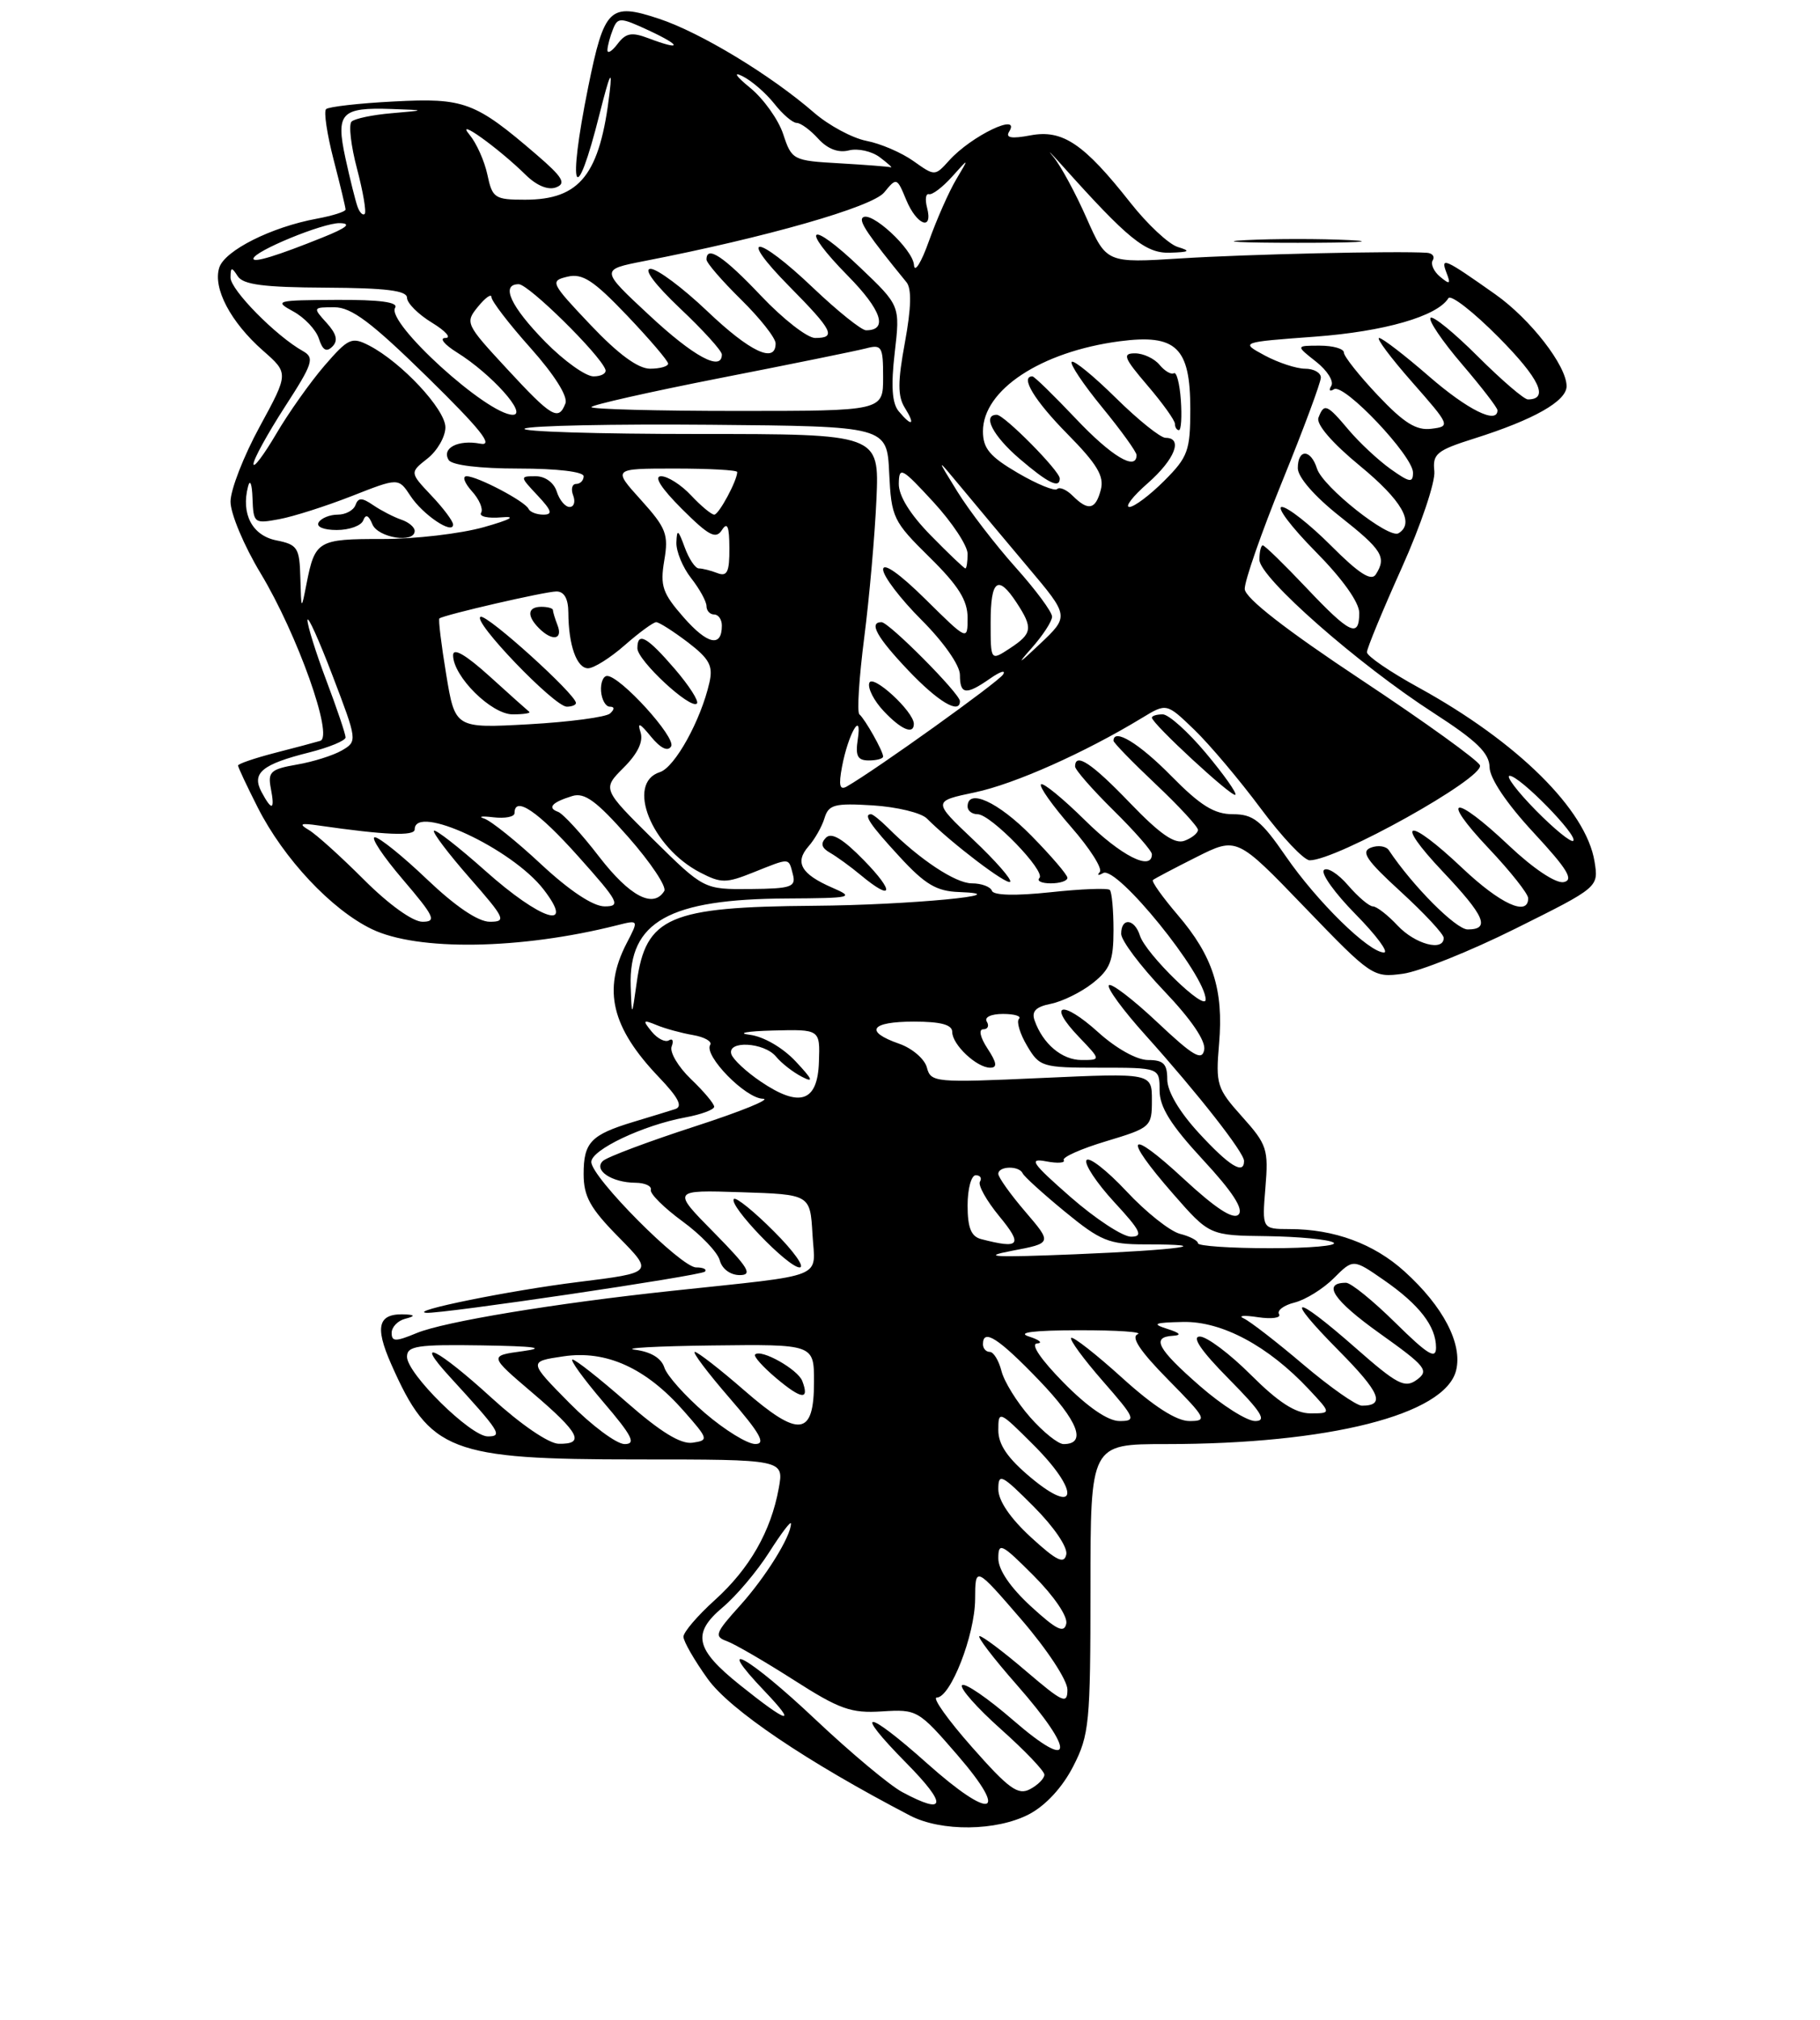 <?xml version="1.0" encoding="UTF-8" standalone="no"?>
<!DOCTYPE svg PUBLIC "-//W3C//DTD SVG 1.1//EN" "http://www.w3.org/Graphics/SVG/1.1/DTD/svg11.dtd" >
<svg xmlns="http://www.w3.org/2000/svg" xmlns:xlink="http://www.w3.org/1999/xlink" version="1.1" viewBox="0 0 237 263">
 <g >
 <path fill="currentColor"
d=" M 134.02 236.18 C 136.18 235.04 138.35 232.69 139.75 229.96 C 141.85 225.87 142.00 224.31 142.00 206.79 C 142.00 188.00 142.00 188.00 151.78 188.00 C 173.07 188.00 188.16 184.18 189.61 178.42 C 190.48 174.96 187.94 170.08 182.89 165.52 C 178.90 161.91 173.74 160.01 167.92 160.01 C 164.34 160.00 164.34 160.00 164.78 154.63 C 165.20 149.62 164.99 148.99 161.75 145.38 C 158.46 141.71 158.29 141.19 158.75 135.86 C 159.35 128.82 157.94 124.46 153.35 119.10 C 151.38 116.79 149.93 114.76 150.13 114.57 C 150.33 114.39 152.88 113.05 155.78 111.59 C 161.06 108.94 161.06 108.94 169.90 118.12 C 178.59 127.14 178.81 127.29 182.68 126.77 C 184.84 126.48 191.46 123.83 197.39 120.87 C 208.18 115.50 208.18 115.50 207.64 112.16 C 206.55 105.43 197.61 96.59 184.73 89.51 C 181.03 87.48 178.00 85.41 178.00 84.91 C 178.00 84.42 180.04 79.48 182.53 73.94 C 185.02 68.40 186.93 62.73 186.78 61.34 C 186.53 59.08 187.09 58.63 192.00 57.08 C 199.75 54.63 204.00 52.22 204.00 50.28 C 204.00 47.61 199.29 41.54 194.71 38.31 C 188.11 33.65 187.56 33.40 188.35 35.48 C 188.94 37.00 188.81 37.09 187.53 36.03 C 186.70 35.34 186.27 34.37 186.57 33.89 C 186.87 33.40 186.53 32.96 185.81 32.91 C 182.00 32.65 162.24 33.10 153.79 33.64 C 144.09 34.25 144.09 34.25 141.49 28.39 C 140.07 25.16 138.13 21.59 137.20 20.46 C 136.26 19.33 136.73 19.78 138.23 21.45 C 146.90 31.14 149.19 33.00 152.35 32.90 C 154.91 32.82 155.10 32.68 153.36 32.15 C 152.19 31.79 149.41 29.20 147.20 26.39 C 141.14 18.70 138.38 16.84 134.20 17.62 C 131.71 18.09 130.91 17.95 131.41 17.14 C 133.00 14.57 126.50 17.68 123.62 20.87 C 121.74 22.95 121.74 22.95 118.95 20.97 C 117.42 19.88 114.67 18.69 112.83 18.34 C 111.00 17.98 107.94 16.34 106.02 14.68 C 100.37 9.77 91.23 4.24 85.84 2.45 C 79.39 0.31 78.70 0.97 76.59 11.36 C 73.83 25.00 74.91 27.47 78.09 14.78 C 79.39 9.62 79.77 8.81 79.39 12.00 C 78.13 22.73 75.55 26.00 68.36 26.00 C 64.43 26.00 64.11 25.79 63.47 22.75 C 63.09 20.96 62.04 18.62 61.14 17.54 C 59.13 15.14 64.88 19.25 68.46 22.77 C 69.88 24.17 71.39 24.79 72.42 24.39 C 73.76 23.88 73.28 23.07 69.86 20.13 C 61.86 13.25 60.45 12.73 51.30 13.21 C 46.75 13.44 42.77 13.90 42.46 14.21 C 42.14 14.52 42.59 17.48 43.44 20.78 C 44.30 24.09 45.00 27.01 45.00 27.28 C 45.00 27.55 43.31 28.09 41.25 28.47 C 35.34 29.56 29.26 32.61 28.55 34.85 C 27.70 37.52 30.04 41.95 34.25 45.65 C 37.60 48.59 37.60 48.59 33.82 55.54 C 31.73 59.37 30.02 63.76 30.02 65.30 C 30.01 66.85 31.77 71.05 33.94 74.64 C 38.72 82.57 43.48 95.93 41.70 96.45 C 41.04 96.65 38.36 97.36 35.75 98.03 C 33.14 98.71 31.00 99.44 31.00 99.66 C 31.00 99.89 32.15 102.34 33.56 105.12 C 36.94 111.79 43.15 118.41 48.40 120.95 C 54.37 123.84 67.78 123.63 80.34 120.46 C 83.19 119.74 83.19 119.74 81.59 122.82 C 78.46 128.88 79.64 133.78 85.79 140.22 C 88.36 142.91 88.95 144.06 87.92 144.39 C 87.14 144.64 84.70 145.39 82.50 146.05 C 76.95 147.73 76.00 148.72 76.00 152.84 C 76.00 155.76 76.85 157.30 80.55 161.05 C 85.11 165.68 85.11 165.68 75.30 166.90 C 66.39 168.00 53.06 170.71 55.51 170.91 C 57.48 171.08 91.25 166.08 91.79 165.55 C 92.09 165.25 91.58 165.00 90.65 165.00 C 88.67 165.00 77.00 153.27 77.00 151.27 C 77.00 149.68 83.76 146.48 89.25 145.47 C 91.31 145.09 93.00 144.46 93.00 144.08 C 93.00 143.69 91.64 142.07 89.97 140.48 C 88.31 138.88 87.18 136.97 87.46 136.24 C 87.75 135.50 87.58 135.14 87.10 135.44 C 86.62 135.73 85.61 135.22 84.86 134.30 C 83.65 132.81 83.72 132.72 85.50 133.45 C 86.60 133.91 88.73 134.49 90.24 134.75 C 91.75 135.01 92.76 135.59 92.48 136.03 C 91.62 137.42 97.08 143.00 99.34 143.04 C 100.53 143.05 96.55 144.68 90.50 146.64 C 84.45 148.60 79.05 150.63 78.51 151.14 C 77.24 152.34 79.67 153.96 82.75 153.98 C 83.99 153.99 84.89 154.41 84.75 154.90 C 84.61 155.40 86.47 157.24 88.87 159.00 C 91.27 160.75 93.46 163.04 93.73 164.09 C 94.03 165.20 95.11 166.00 96.33 166.00 C 98.06 166.00 97.46 165.02 92.97 160.46 C 87.50 154.92 87.50 154.92 96.50 155.21 C 105.50 155.50 105.50 155.50 105.80 160.68 C 106.14 166.59 107.96 165.86 87.50 168.05 C 72.17 169.69 57.85 172.06 54.25 173.55 C 51.50 174.69 51.00 174.68 51.00 173.52 C 51.00 172.77 51.79 171.94 52.75 171.69 C 53.99 171.37 54.06 171.20 53.00 171.13 C 49.24 170.88 48.71 172.55 50.95 177.61 C 55.98 188.99 58.58 190.00 83.01 190.00 C 102.09 190.00 102.09 190.00 101.41 193.75 C 100.39 199.36 97.62 204.21 93.07 208.32 C 90.83 210.34 89.00 212.48 89.00 213.08 C 89.00 213.68 90.42 216.15 92.16 218.57 C 95.05 222.60 105.03 229.34 118.50 236.36 C 122.57 238.48 129.78 238.40 134.02 236.18 Z  M 100.77 160.30 C 98.19 157.71 95.85 155.82 95.57 156.09 C 94.80 156.87 102.60 165.00 104.12 165.00 C 104.87 165.00 103.36 162.88 100.77 160.30 Z  M 175.75 31.26 C 172.04 31.07 165.96 31.07 162.25 31.26 C 158.54 31.45 161.57 31.61 169.00 31.61 C 176.43 31.61 179.46 31.45 175.75 31.26 Z  M 117.50 233.31 C 115.85 232.43 110.76 228.17 106.18 223.85 C 97.49 215.64 92.71 212.98 99.55 220.15 C 103.94 224.75 102.67 224.43 96.31 219.33 C 90.53 214.69 90.08 212.65 94.10 209.26 C 95.88 207.77 98.61 204.53 100.17 202.07 C 101.73 199.62 103.00 197.94 103.00 198.35 C 103.00 200.02 99.68 205.35 96.34 209.05 C 93.14 212.59 92.97 213.05 94.64 213.65 C 95.66 214.02 99.59 216.30 103.36 218.71 C 109.33 222.53 110.82 223.06 114.86 222.80 C 119.41 222.51 119.60 222.61 124.69 228.50 C 131.53 236.42 129.14 237.07 120.74 229.58 C 112.71 222.41 110.95 222.36 118.00 229.50 C 123.40 234.97 123.22 236.38 117.50 233.31 Z  M 126.58 227.46 C 123.44 223.91 121.37 221.00 121.98 221.00 C 123.78 221.00 126.95 212.87 126.98 208.19 C 127.00 203.89 127.00 203.89 133.00 210.84 C 136.37 214.75 139.00 218.75 139.00 219.97 C 139.00 221.92 138.41 221.65 133.64 217.58 C 130.70 215.06 127.96 213.00 127.56 213.00 C 127.16 213.00 129.34 215.86 132.42 219.36 C 140.13 228.14 139.86 230.81 131.96 223.97 C 128.64 221.09 125.64 219.03 125.28 219.39 C 124.93 219.74 127.19 222.31 130.32 225.10 C 133.44 227.88 136.00 230.56 136.00 231.04 C 136.00 231.53 135.16 232.38 134.14 232.92 C 132.58 233.76 131.38 232.90 126.58 227.46 Z  M 134.25 209.13 C 131.56 206.66 130.00 204.37 130.00 202.88 C 130.00 200.73 130.41 200.93 134.60 205.13 C 137.23 207.76 139.05 210.43 138.85 211.37 C 138.57 212.67 137.60 212.20 134.25 209.13 Z  M 134.25 200.13 C 131.56 197.66 130.00 195.37 130.00 193.88 C 130.00 191.73 130.41 191.93 134.60 196.13 C 137.23 198.76 139.05 201.43 138.85 202.37 C 138.57 203.67 137.60 203.20 134.25 200.13 Z  M 134.25 192.38 C 131.21 189.84 130.00 188.08 130.00 186.18 C 130.00 183.59 130.11 183.64 134.60 188.13 C 140.64 194.16 140.36 197.47 134.25 192.38 Z  M 64.00 181.97 C 57.01 175.59 53.71 173.93 58.58 179.25 C 65.13 186.40 65.52 187.00 63.52 187.00 C 61.29 187.00 53.00 178.84 53.00 176.63 C 53.00 175.22 54.34 175.02 62.75 175.15 C 69.67 175.26 71.22 175.47 68.09 175.90 C 63.67 176.50 63.67 176.50 69.34 181.33 C 75.48 186.56 76.23 188.02 72.75 187.96 C 71.44 187.93 67.79 185.43 64.00 181.97 Z  M 74.13 182.63 C 68.82 177.25 68.82 177.25 73.35 176.58 C 78.93 175.74 84.11 178.08 89.04 183.69 C 92.27 187.36 92.31 187.51 90.18 187.82 C 88.65 188.04 86.02 186.43 81.62 182.57 C 78.13 179.51 74.96 177.00 74.56 177.00 C 74.17 177.00 75.96 179.47 78.54 182.50 C 82.33 186.93 82.87 188.00 81.34 188.00 C 80.29 188.00 77.04 185.58 74.13 182.63 Z  M 91.81 183.97 C 89.23 181.75 86.84 179.08 86.51 178.03 C 86.12 176.81 84.75 175.98 82.70 175.72 C 80.94 175.50 85.46 175.25 92.75 175.16 C 106.00 175.00 106.00 175.00 106.00 179.89 C 106.00 186.99 104.07 187.23 96.93 181.02 C 93.76 178.26 90.85 176.00 90.48 176.00 C 90.11 176.00 92.14 178.70 95.00 182.00 C 99.00 186.62 99.77 188.00 98.35 187.99 C 97.33 187.99 94.39 186.18 91.81 183.97 Z  M 104.47 179.78 C 103.88 178.26 99.09 175.57 98.33 176.34 C 98.10 176.57 99.34 177.95 101.08 179.42 C 104.40 182.21 105.44 182.32 104.47 179.78 Z  M 134.12 184.48 C 132.42 182.55 130.75 179.85 130.41 178.48 C 130.06 177.12 129.38 176.00 128.89 176.00 C 128.40 176.00 128.00 175.55 128.00 175.00 C 128.00 172.90 130.02 174.20 135.31 179.70 C 140.41 185.01 141.56 188.00 138.50 188.00 C 137.79 188.00 135.82 186.42 134.12 184.48 Z  M 138.50 180.00 C 135.54 176.99 134.16 174.96 135.04 174.90 C 135.84 174.85 135.38 174.44 134.00 174.00 C 132.35 173.47 134.55 173.19 140.50 173.18 C 145.45 173.17 148.89 173.40 148.15 173.70 C 147.23 174.06 148.49 175.94 152.12 179.62 C 157.09 184.66 157.27 185.00 154.89 185.00 C 153.20 185.00 150.25 183.11 146.13 179.38 C 142.71 176.28 139.72 173.95 139.49 174.18 C 139.25 174.41 141.11 176.94 143.61 179.80 C 147.85 184.65 148.00 185.00 145.79 185.00 C 144.28 185.00 141.65 183.20 138.50 180.00 Z  M 156.23 180.42 C 150.70 175.59 149.89 174.06 152.75 173.90 C 153.92 173.83 153.67 173.53 152.00 173.00 C 149.93 172.34 150.28 172.18 154.05 172.10 C 159.11 171.99 165.15 175.22 170.44 180.87 C 173.37 184.00 173.37 184.00 170.64 184.00 C 168.69 184.00 166.47 182.56 162.90 179.00 C 160.15 176.25 157.15 174.00 156.24 174.00 C 155.14 174.00 156.41 175.87 160.00 179.50 C 164.27 183.82 165.01 185.00 163.45 185.00 C 162.36 185.00 159.11 182.94 156.23 180.42 Z  M 169.72 177.65 C 166.26 174.71 162.77 172.01 161.96 171.64 C 161.16 171.28 161.98 171.20 163.80 171.48 C 165.61 171.75 166.86 171.57 166.56 171.09 C 166.26 170.61 167.17 169.92 168.59 169.57 C 170.01 169.21 172.31 167.78 173.69 166.40 C 176.21 163.88 176.21 163.88 180.18 166.63 C 184.82 169.84 187.00 172.66 187.00 175.44 C 187.00 177.02 185.92 176.36 181.72 172.22 C 178.81 169.35 175.92 167.00 175.28 167.00 C 172.11 167.00 173.62 169.27 179.64 173.57 C 185.69 177.88 186.13 178.43 184.51 179.62 C 182.94 180.77 181.97 180.27 176.50 175.46 C 168.32 168.28 167.06 168.48 174.31 175.81 C 179.72 181.27 180.45 183.00 177.35 183.00 C 176.62 183.00 173.19 180.59 169.72 177.65 Z  M 131.76 162.84 C 137.02 161.84 137.02 161.84 133.51 157.74 C 131.58 155.49 130.00 153.27 130.00 152.82 C 130.00 151.79 132.71 151.73 133.17 152.75 C 133.35 153.16 135.83 155.41 138.68 157.75 C 143.31 161.55 144.41 162.00 149.10 162.00 C 158.79 162.00 153.61 162.73 140.00 163.29 C 129.39 163.72 127.62 163.63 131.76 162.84 Z  M 156.00 161.86 C 156.00 161.51 154.94 160.95 153.66 160.63 C 152.37 160.30 149.22 157.81 146.68 155.08 C 144.13 152.36 141.79 150.54 141.48 151.04 C 141.17 151.54 142.79 153.99 145.08 156.48 C 148.55 160.23 148.92 161.00 147.28 161.00 C 146.20 161.00 142.66 158.68 139.41 155.84 C 134.36 151.41 133.90 150.75 136.22 151.19 C 137.72 151.48 138.75 151.40 138.52 151.03 C 138.29 150.66 140.78 149.55 144.05 148.57 C 149.86 146.82 150.00 146.70 150.00 143.24 C 150.00 139.69 150.00 139.69 135.62 140.34 C 121.75 140.97 121.21 140.92 120.70 138.98 C 120.41 137.87 118.79 136.47 117.09 135.88 C 112.50 134.28 113.35 133.00 119.00 133.00 C 122.52 133.00 124.00 133.40 124.00 134.35 C 124.00 136.00 127.19 139.00 128.94 139.00 C 129.90 139.00 129.81 138.36 128.59 136.50 C 127.64 135.05 127.41 134.00 128.04 134.00 C 128.63 134.00 128.84 133.55 128.50 133.00 C 128.15 132.43 129.05 132.00 130.61 132.00 C 132.11 132.00 133.05 132.29 132.69 132.64 C 132.34 132.99 132.81 134.57 133.74 136.14 C 135.37 138.90 135.71 139.00 143.22 139.00 C 151.00 139.00 151.00 139.00 151.00 141.94 C 151.00 144.13 152.45 146.45 156.65 150.99 C 160.50 155.14 161.98 157.42 161.28 158.12 C 160.59 158.81 158.30 157.32 154.13 153.46 C 146.84 146.71 146.08 147.78 152.75 155.41 C 157.50 160.84 157.50 160.84 165.00 160.93 C 169.12 160.99 173.02 161.36 173.65 161.77 C 174.28 162.17 170.57 162.50 165.40 162.50 C 160.23 162.50 156.00 162.21 156.00 161.86 Z  M 127.75 161.31 C 126.46 160.97 126.00 159.83 126.00 156.93 C 126.00 154.77 126.48 153.00 127.06 153.00 C 127.64 153.00 127.89 153.37 127.61 153.83 C 127.32 154.28 128.46 156.31 130.12 158.33 C 133.24 162.11 132.82 162.63 127.75 161.31 Z  M 156.13 147.52 C 153.57 144.74 152.00 142.09 152.00 140.52 C 152.00 138.50 151.51 138.00 149.50 138.00 C 148.04 138.00 145.34 136.50 142.98 134.36 C 138.27 130.11 136.31 130.63 140.51 135.01 C 143.37 138.00 143.37 138.00 140.84 138.00 C 138.30 138.00 135.80 135.90 134.73 132.86 C 134.30 131.67 134.88 131.07 136.85 130.68 C 138.34 130.38 140.78 129.18 142.28 128.00 C 144.56 126.20 145.00 125.09 145.00 121.09 C 145.00 118.48 144.78 116.12 144.52 115.86 C 144.26 115.59 140.77 115.73 136.77 116.16 C 132.25 116.64 129.37 116.57 129.17 115.97 C 128.98 115.44 127.81 115.00 126.55 115.00 C 124.44 115.00 119.75 111.90 115.61 107.75 C 114.64 106.79 113.66 106.00 113.43 106.00 C 112.38 106.00 113.28 107.35 117.13 111.52 C 120.46 115.14 121.95 116.03 124.88 116.13 C 133.04 116.43 118.32 117.83 106.00 117.92 C 87.12 118.06 84.11 119.36 82.92 127.86 C 82.27 132.50 82.27 132.50 82.13 128.38 C 81.86 119.98 87.11 117.04 102.50 116.97 C 110.98 116.92 111.32 116.84 108.37 115.56 C 104.32 113.80 103.45 112.28 105.28 110.19 C 106.10 109.26 107.04 107.60 107.37 106.50 C 107.90 104.75 108.68 104.54 113.66 104.85 C 116.79 105.05 119.96 105.81 120.70 106.56 C 123.95 109.81 131.09 115.24 131.54 114.80 C 131.80 114.53 129.64 112.06 126.73 109.31 C 121.45 104.31 121.45 104.31 126.97 103.15 C 132.13 102.06 141.26 97.99 148.70 93.47 C 151.91 91.52 151.91 91.52 155.53 95.01 C 157.52 96.93 161.41 101.54 164.17 105.25 C 166.93 108.96 169.80 112.00 170.55 112.00 C 174.07 112.00 193.26 101.30 192.72 99.64 C 192.51 99.01 185.56 94.00 177.26 88.50 C 167.45 82.00 162.15 77.87 162.09 76.69 C 162.04 75.70 164.25 69.36 167.00 62.60 C 169.75 55.84 172.00 49.79 172.00 49.15 C 172.00 48.52 171.08 48.00 169.95 48.00 C 168.82 48.00 166.46 47.22 164.70 46.28 C 161.50 44.55 161.50 44.55 171.23 43.83 C 180.26 43.16 187.15 41.18 188.61 38.82 C 188.93 38.31 191.88 40.61 195.16 43.92 C 200.48 49.29 201.76 52.00 198.96 52.00 C 198.46 52.00 195.53 49.48 192.45 46.41 C 189.37 43.33 186.60 41.07 186.29 41.38 C 185.97 41.69 187.80 44.40 190.36 47.39 C 192.91 50.37 195.00 53.08 195.00 53.41 C 195.00 55.29 191.11 53.36 186.09 49.00 C 182.93 46.25 180.00 44.00 179.59 44.00 C 179.17 44.00 181.11 46.59 183.89 49.75 C 188.86 55.40 188.90 55.51 186.39 55.82 C 184.43 56.07 182.82 55.07 179.42 51.47 C 176.99 48.90 175.00 46.39 175.00 45.90 C 175.00 45.40 173.59 45.00 171.87 45.00 C 168.73 45.00 168.73 45.00 171.37 47.08 C 172.83 48.22 173.72 49.64 173.36 50.23 C 172.99 50.83 173.15 51.02 173.72 50.67 C 175.02 49.87 184.00 59.35 184.00 61.53 C 184.00 62.90 183.57 62.83 181.08 61.06 C 179.47 59.91 177.03 57.63 175.64 55.99 C 172.79 52.60 172.42 52.45 171.69 54.38 C 171.36 55.22 173.46 57.66 177.07 60.63 C 182.56 65.15 184.26 68.11 182.12 69.42 C 180.86 70.21 172.26 63.39 171.50 61.01 C 170.69 58.44 169.00 58.40 169.00 60.95 C 169.00 62.12 171.18 64.62 174.44 67.20 C 180.00 71.59 180.59 72.53 179.16 74.78 C 178.57 75.71 176.96 74.68 173.32 71.03 C 170.55 68.26 167.67 66.00 166.92 66.00 C 166.18 66.00 168.14 68.60 171.28 71.78 C 174.79 75.32 177.00 78.42 177.00 79.78 C 177.00 83.11 175.80 82.54 170.09 76.50 C 167.23 73.48 164.69 71.00 164.44 71.00 C 164.20 71.00 164.00 71.84 164.00 72.87 C 164.00 75.17 176.84 86.47 186.72 92.84 C 192.28 96.43 193.94 98.04 193.97 99.87 C 193.99 101.33 196.17 104.58 199.68 108.37 C 204.12 113.16 204.98 114.57 203.62 114.84 C 202.59 115.03 199.68 113.09 196.50 110.09 C 189.33 103.30 187.36 103.57 193.85 110.44 C 196.68 113.43 199.00 116.36 199.00 116.94 C 199.00 119.36 195.37 117.69 190.41 113.00 C 183.31 106.28 181.40 106.61 187.85 113.44 C 193.36 119.26 194.11 121.00 191.12 121.00 C 189.59 121.00 183.94 115.32 180.85 110.68 C 180.49 110.15 179.45 110.00 178.52 110.35 C 177.17 110.87 177.92 111.99 182.42 116.10 C 185.49 118.91 188.00 121.61 188.00 122.10 C 188.00 123.92 184.28 122.93 182.00 120.50 C 180.71 119.12 179.26 118.00 178.78 118.00 C 178.30 118.00 176.84 116.76 175.54 115.25 C 174.24 113.74 172.82 112.85 172.40 113.27 C 171.97 113.70 173.83 116.29 176.52 119.02 C 179.22 121.76 180.88 124.00 180.22 124.00 C 178.26 124.00 171.51 117.39 167.44 111.48 C 164.23 106.82 163.20 106.00 160.55 106.00 C 158.12 106.00 156.32 104.88 152.50 101.00 C 148.33 96.76 145.00 94.74 145.00 96.44 C 145.00 96.69 147.47 99.23 150.50 102.09 C 153.53 104.95 156.00 107.63 156.00 108.04 C 156.00 108.45 155.22 109.09 154.26 109.45 C 152.99 109.94 151.08 108.62 147.17 104.56 C 142.18 99.36 140.00 97.91 140.00 99.79 C 140.00 100.22 142.25 102.79 145.00 105.50 C 147.75 108.21 150.00 110.78 150.00 111.21 C 150.00 113.46 145.97 111.41 141.31 106.81 C 138.41 103.95 135.83 101.84 135.56 102.11 C 135.28 102.38 137.06 104.89 139.49 107.67 C 141.93 110.46 143.61 113.10 143.21 113.53 C 142.82 113.96 143.02 114.02 143.65 113.66 C 145.42 112.65 157.00 126.94 157.00 130.13 C 157.00 131.78 149.19 124.18 148.44 121.80 C 147.73 119.58 146.00 119.42 146.00 121.57 C 146.00 122.44 148.51 125.78 151.59 129.01 C 155.12 132.71 157.04 135.53 156.81 136.68 C 156.52 138.16 155.37 137.48 150.71 133.09 C 147.56 130.12 144.72 127.95 144.40 128.26 C 144.09 128.58 146.23 131.51 149.17 134.77 C 156.00 142.38 162.00 150.03 162.00 151.14 C 162.00 152.99 160.08 151.81 156.13 147.52 Z  M 112.50 112.00 C 109.76 109.19 108.28 108.32 107.55 109.06 C 106.82 109.81 106.98 110.39 108.09 111.02 C 108.96 111.52 110.76 112.82 112.09 113.93 C 116.29 117.42 116.56 116.16 112.50 112.00 Z  M 139.00 114.28 C 139.00 113.89 136.88 111.42 134.29 108.78 C 129.95 104.38 126.00 102.58 126.00 105.00 C 126.00 105.55 126.58 106.00 127.30 106.00 C 129.02 106.00 136.23 113.44 135.35 114.31 C 134.98 114.69 135.64 115.00 136.83 115.00 C 138.03 115.00 139.00 114.68 139.00 114.28 Z  M 157.03 98.04 C 154.71 95.27 152.18 93.00 151.41 93.00 C 150.63 93.00 150.00 93.19 150.00 93.43 C 150.00 94.20 160.47 103.87 160.87 103.47 C 161.08 103.25 159.35 100.81 157.03 98.04 Z  M 99.04 140.79 C 97.18 139.53 95.47 137.94 95.24 137.25 C 94.64 135.42 99.49 135.68 101.05 137.55 C 101.75 138.41 103.27 139.59 104.42 140.18 C 106.02 141.01 105.83 140.54 103.61 138.18 C 101.92 136.38 99.44 134.94 97.61 134.71 C 95.90 134.50 97.27 134.25 100.64 134.16 C 106.79 134.00 106.79 134.00 106.64 138.25 C 106.47 143.47 104.14 144.25 99.04 140.79 Z  M 47.40 114.53 C 44.39 111.52 41.16 108.60 40.21 108.05 C 38.86 107.25 39.12 107.12 41.50 107.47 C 50.18 108.72 54.00 108.88 54.00 107.98 C 54.00 104.57 66.69 110.48 70.79 115.80 C 75.01 121.28 70.42 119.81 63.20 113.37 C 59.74 110.29 56.73 107.94 56.51 108.15 C 56.30 108.37 58.38 111.12 61.14 114.27 C 65.78 119.57 65.99 120.00 63.78 120.00 C 62.26 120.00 59.32 118.01 55.63 114.50 C 52.46 111.47 49.39 109.00 48.81 109.00 C 48.23 109.00 49.87 111.47 52.46 114.50 C 56.58 119.33 56.89 120.00 55.01 120.00 C 53.75 120.00 50.62 117.75 47.40 114.53 Z  M 70.49 112.54 C 67.27 109.53 63.92 106.85 63.06 106.57 C 62.20 106.30 62.74 106.22 64.25 106.40 C 65.76 106.58 67.00 106.34 67.00 105.86 C 67.00 103.55 70.05 105.61 75.31 111.50 C 80.57 117.38 80.90 118.00 78.74 118.00 C 77.24 118.00 74.19 115.98 70.49 112.54 Z  M 78.04 111.56 C 75.74 108.56 73.32 105.93 72.67 105.69 C 71.22 105.17 71.88 104.44 74.53 103.63 C 76.13 103.14 77.69 104.29 81.84 109.00 C 84.74 112.30 86.84 115.45 86.50 116.00 C 85.07 118.31 82.01 116.69 78.04 111.56 Z  M 85.04 109.26 C 78.43 102.72 78.43 102.72 81.21 99.94 C 83.05 98.10 83.80 96.53 83.41 95.33 C 82.97 93.98 83.32 94.12 84.76 95.89 C 86.01 97.41 86.96 97.88 87.39 97.17 C 88.09 96.05 80.77 88.00 79.06 88.00 C 78.55 88.00 78.19 88.90 78.27 90.00 C 78.36 91.10 78.87 92.00 79.41 92.00 C 80.03 92.00 80.05 92.32 79.45 92.88 C 78.93 93.36 74.17 93.99 68.88 94.29 C 59.26 94.82 59.26 94.82 58.10 87.78 C 57.46 83.90 57.06 80.63 57.22 80.51 C 57.84 80.04 71.01 77.00 72.46 77.00 C 73.47 77.00 74.00 77.94 74.01 79.75 C 74.03 84.00 75.10 87.00 76.58 87.00 C 77.32 87.00 79.47 85.65 81.35 84.00 C 83.23 82.35 85.07 81.00 85.45 81.00 C 85.83 81.00 87.67 82.18 89.56 83.61 C 92.38 85.77 92.88 86.68 92.38 88.86 C 91.27 93.77 87.88 99.90 85.93 100.52 C 81.47 101.94 84.83 110.31 91.18 113.59 C 93.90 115.00 94.55 115.00 98.11 113.57 C 102.95 111.64 102.67 111.62 103.25 113.84 C 103.67 115.47 103.05 115.69 97.69 115.74 C 91.66 115.79 91.66 115.79 85.04 109.26 Z  M 68.92 92.67 C 68.69 92.49 66.36 90.41 63.75 88.04 C 60.64 85.23 59.00 84.28 59.00 85.30 C 59.00 88.05 63.98 93.00 66.76 93.00 C 68.17 93.00 69.15 92.85 68.92 92.67 Z  M 75.00 91.52 C 75.00 90.41 63.49 80.00 62.59 80.30 C 61.35 80.72 72.18 92.00 73.81 92.00 C 74.46 92.00 75.00 91.78 75.00 91.52 Z  M 87.89 87.11 C 84.25 82.88 83.00 82.18 83.00 84.40 C 83.00 85.98 89.92 92.41 90.75 91.59 C 91.04 91.29 89.75 89.28 87.89 87.11 Z  M 72.61 81.42 C 72.27 80.55 72.00 79.65 72.00 79.42 C 72.00 79.19 71.33 79.00 70.50 79.00 C 68.69 79.00 68.57 80.17 70.20 81.80 C 71.91 83.51 73.32 83.28 72.61 81.42 Z  M 199.98 105.48 C 197.56 103.02 196.04 101.00 196.59 101.00 C 197.89 101.00 205.53 108.80 204.87 109.46 C 204.60 109.73 202.40 107.94 199.98 105.48 Z  M 34.06 103.11 C 32.74 100.64 34.11 99.50 40.26 97.96 C 42.87 97.30 45.00 96.42 45.00 96.00 C 45.00 95.58 43.88 92.25 42.50 88.60 C 41.12 84.94 40.02 81.40 40.04 80.73 C 40.06 80.05 41.54 83.33 43.32 88.00 C 46.53 96.41 46.55 96.51 44.53 97.69 C 43.42 98.34 40.77 99.18 38.65 99.54 C 35.26 100.13 34.86 100.49 35.26 102.60 C 35.82 105.49 35.42 105.65 34.06 103.11 Z  M 109.65 99.80 C 110.46 95.52 112.30 92.33 111.70 96.25 C 111.37 98.42 111.67 99.00 113.14 99.00 C 114.16 99.00 115.00 98.77 115.00 98.49 C 115.00 97.80 112.65 93.63 111.91 93.00 C 111.58 92.72 111.87 88.22 112.54 83.00 C 113.21 77.78 113.92 69.67 114.13 65.00 C 114.50 56.50 114.50 56.50 90.84 56.50 C 77.83 56.50 67.70 56.19 68.32 55.80 C 68.94 55.42 79.81 55.19 92.48 55.30 C 115.50 55.50 115.50 55.50 115.79 61.58 C 116.07 67.40 116.30 67.87 121.04 72.54 C 124.80 76.24 126.00 78.15 126.00 80.43 C 126.00 83.43 126.00 83.43 120.50 78.00 C 117.13 74.67 115.00 73.18 115.00 74.14 C 115.00 75.01 117.25 77.96 120.00 80.71 C 122.89 83.60 125.00 86.62 125.00 87.86 C 125.00 90.44 125.79 90.53 128.94 88.33 C 130.26 87.41 131.01 87.18 130.62 87.81 C 130.01 88.79 114.09 100.20 110.27 102.39 C 109.34 102.92 109.19 102.26 109.65 99.80 Z  M 119.00 94.24 C 119.00 92.64 113.61 87.68 113.20 88.91 C 112.97 89.59 113.81 91.24 115.07 92.57 C 117.34 94.99 119.00 95.69 119.00 94.24 Z  M 125.00 91.28 C 125.00 90.30 115.76 81.00 114.79 81.00 C 113.09 81.00 114.18 82.96 118.25 87.25 C 122.15 91.36 125.00 93.06 125.00 91.28 Z  M 134.27 84.45 C 135.77 82.77 137.00 80.89 137.00 80.28 C 137.00 79.66 134.85 76.76 132.22 73.83 C 129.60 70.90 126.20 66.47 124.67 64.00 C 121.89 59.50 121.89 59.50 125.20 63.49 C 127.01 65.68 130.92 70.34 133.87 73.85 C 139.24 80.22 139.24 80.22 135.39 83.86 C 132.65 86.46 132.33 86.63 134.27 84.45 Z  M 129.00 81.02 C 129.00 75.47 129.95 74.75 132.38 78.46 C 134.54 81.76 134.44 82.48 131.50 84.41 C 129.00 86.05 129.00 86.05 129.00 81.02 Z  M 89.03 80.38 C 86.27 77.23 85.94 76.29 86.50 72.97 C 87.08 69.57 86.76 68.74 83.46 65.08 C 79.77 61.00 79.77 61.00 87.88 61.00 C 92.35 61.00 96.00 61.20 96.00 61.45 C 96.00 62.56 93.61 67.00 93.01 67.00 C 92.65 67.00 91.29 65.88 90.00 64.50 C 88.71 63.12 86.95 62.00 86.09 62.00 C 85.10 62.00 86.09 63.55 88.79 66.25 C 92.31 69.76 93.22 70.24 94.01 69.00 C 94.72 67.90 94.97 68.52 94.98 71.36 C 95.00 74.47 94.69 75.10 93.42 74.61 C 92.55 74.27 91.46 74.00 91.00 74.00 C 90.54 74.00 89.71 72.76 89.16 71.25 C 88.31 68.93 88.15 68.83 88.08 70.62 C 88.04 71.78 88.90 73.87 90.00 75.27 C 91.10 76.67 92.00 78.31 92.00 78.91 C 92.00 79.51 92.45 80.00 93.00 80.00 C 93.55 80.00 94.00 80.65 94.00 81.44 C 94.00 84.32 92.14 83.92 89.03 80.38 Z  M 39.11 75.22 C 39.01 71.31 38.75 70.90 35.99 70.35 C 32.84 69.72 31.37 66.91 32.30 63.33 C 32.56 62.32 32.82 63.01 32.88 64.86 C 33.00 68.12 33.10 68.20 36.36 67.59 C 38.21 67.25 42.46 65.89 45.81 64.58 C 51.89 62.19 51.89 62.19 53.45 64.56 C 55.06 67.02 59.00 69.66 59.00 68.29 C 59.00 67.85 57.73 66.15 56.17 64.51 C 53.35 61.52 53.35 61.52 55.67 59.69 C 56.95 58.68 58.00 56.85 58.00 55.63 C 58.00 53.29 52.27 47.15 48.06 44.98 C 45.80 43.82 45.36 44.02 42.25 47.61 C 40.41 49.75 37.57 53.75 35.96 56.50 C 34.34 59.25 33.01 61.01 33.01 60.41 C 33.00 59.80 34.84 56.47 37.08 52.99 C 40.76 47.31 40.99 46.58 39.45 45.71 C 35.94 43.75 30.00 37.72 30.02 36.13 C 30.03 34.76 30.17 34.73 30.95 35.95 C 31.65 37.06 34.33 37.41 42.43 37.45 C 50.25 37.49 52.99 37.83 53.00 38.76 C 53.00 39.46 54.46 40.92 56.25 42.01 C 58.04 43.10 58.83 44.00 58.00 44.00 C 57.17 44.00 57.85 44.85 59.50 45.88 C 64.00 48.68 68.76 54.00 66.78 54.00 C 63.46 54.00 50.26 42.00 51.45 40.07 C 51.91 39.34 49.48 39.01 43.81 39.04 C 35.96 39.08 35.65 39.16 38.18 40.54 C 39.66 41.34 41.16 42.94 41.53 44.10 C 42.01 45.60 42.51 45.89 43.28 45.12 C 44.05 44.35 43.83 43.47 42.52 42.02 C 40.72 40.04 40.74 40.00 43.53 40.00 C 45.77 40.00 48.36 41.95 55.67 49.11 C 62.63 55.94 64.35 58.11 62.54 57.76 C 59.66 57.21 57.47 58.34 58.43 59.89 C 58.85 60.56 62.44 61.00 67.56 61.00 C 72.52 61.00 76.00 61.41 76.00 62.00 C 76.00 62.55 75.56 63.00 75.03 63.00 C 74.50 63.00 74.32 63.67 74.64 64.50 C 74.95 65.33 74.75 66.00 74.17 66.00 C 73.60 66.00 72.85 65.10 72.50 64.00 C 72.13 62.83 70.99 62.00 69.76 62.00 C 67.68 62.00 67.68 62.03 70.00 64.50 C 71.85 66.47 72.01 67.00 70.76 67.00 C 69.88 67.00 69.02 66.66 68.83 66.25 C 68.40 65.28 62.17 62.00 60.76 62.00 C 60.17 62.00 60.48 62.87 61.44 63.94 C 62.41 65.00 62.95 66.27 62.65 66.76 C 62.35 67.24 63.54 67.51 65.30 67.35 C 67.33 67.17 66.50 67.64 63.00 68.63 C 59.98 69.48 54.02 70.18 49.76 70.17 C 41.40 70.16 41.02 70.39 39.92 75.97 C 39.23 79.50 39.23 79.50 39.11 75.22 Z  M 54.00 69.12 C 54.00 68.63 53.21 67.97 52.25 67.65 C 51.29 67.32 49.65 66.48 48.62 65.78 C 47.13 64.76 46.65 64.76 46.29 65.75 C 46.04 66.44 45.00 67.00 43.98 67.00 C 42.95 67.00 41.84 67.45 41.50 68.00 C 41.14 68.58 42.13 69.00 43.86 69.00 C 45.49 69.00 47.04 68.44 47.30 67.75 C 47.62 66.90 48.00 67.06 48.49 68.25 C 49.22 70.02 54.00 70.77 54.00 69.12 Z  M 121.21 69.71 C 118.51 66.96 117.01 64.54 117.04 62.96 C 117.08 60.69 117.42 60.88 121.54 65.35 C 123.99 68.01 126.00 71.05 126.00 72.10 C 126.00 73.14 125.87 74.00 125.71 74.00 C 125.55 74.00 123.52 72.07 121.21 69.71 Z  M 139.69 64.55 C 138.89 63.75 137.98 63.35 137.66 63.67 C 137.35 63.98 135.05 63.04 132.55 61.58 C 128.89 59.44 128.00 58.38 128.00 56.15 C 128.00 50.76 135.54 45.79 145.78 44.43 C 153.17 43.46 155.00 45.21 155.00 53.25 C 155.00 58.68 154.70 59.50 151.60 62.60 C 149.73 64.47 147.69 66.00 147.07 66.00 C 146.44 66.00 147.52 64.60 149.47 62.90 C 152.99 59.80 154.09 57.00 151.78 57.00 C 151.11 57.00 148.20 54.66 145.31 51.81 C 142.41 48.95 139.83 46.84 139.56 47.11 C 139.29 47.38 141.08 50.05 143.53 53.04 C 145.99 56.04 148.00 58.83 148.00 59.24 C 148.00 61.37 144.74 59.42 140.09 54.50 C 137.23 51.48 134.69 49.00 134.44 49.00 C 132.80 49.00 134.73 52.17 138.97 56.47 C 142.86 60.41 143.81 61.99 143.35 63.75 C 142.67 66.36 141.72 66.57 139.69 64.55 Z  M 138.00 62.29 C 138.00 61.31 130.77 54.00 129.80 54.00 C 127.87 54.00 129.30 56.75 132.75 59.71 C 136.47 62.90 138.00 63.65 138.00 62.29 Z  M 153.77 52.10 C 153.62 49.95 153.21 48.37 152.86 48.59 C 152.51 48.80 151.67 48.31 150.99 47.49 C 150.31 46.67 148.88 46.00 147.80 46.00 C 146.12 46.00 146.34 46.58 149.42 50.18 C 151.39 52.48 153.00 54.73 153.00 55.18 C 153.00 55.63 153.24 56.00 153.52 56.00 C 153.81 56.00 153.92 54.24 153.77 52.10 Z  M 117.02 53.53 C 116.16 52.49 116.01 50.22 116.51 45.92 C 117.22 39.79 117.22 39.79 112.01 34.83 C 105.38 28.50 104.03 29.43 110.43 35.93 C 114.80 40.37 115.68 43.00 112.78 43.00 C 112.18 43.00 109.09 40.52 105.91 37.50 C 98.54 30.47 95.87 30.28 102.78 37.28 C 108.47 43.04 108.95 44.00 106.15 44.00 C 105.12 44.00 101.95 41.52 99.09 38.50 C 94.24 33.38 92.00 31.89 92.00 33.79 C 92.00 34.23 94.03 36.57 96.50 39.00 C 98.97 41.43 101.00 44.00 101.00 44.71 C 101.00 47.39 97.66 45.81 92.09 40.50 C 88.91 37.48 85.60 35.00 84.72 35.00 C 83.75 35.00 85.27 37.03 88.56 40.15 C 91.55 42.97 94.00 45.67 94.00 46.15 C 94.00 48.41 90.35 46.45 84.56 41.05 C 78.17 35.11 78.17 35.11 83.83 34.00 C 99.78 30.90 113.58 26.95 115.14 25.05 C 116.75 23.08 116.80 23.10 118.01 26.03 C 119.38 29.33 121.53 30.13 120.72 27.03 C 120.44 25.95 120.55 25.17 120.97 25.28 C 121.39 25.40 122.74 24.38 123.98 23.00 C 126.22 20.50 126.22 20.50 124.51 23.37 C 123.57 24.95 121.98 28.55 120.97 31.37 C 119.97 34.19 119.09 35.60 119.02 34.50 C 118.88 32.43 113.34 27.33 112.33 28.34 C 111.83 28.84 113.09 30.68 118.04 36.74 C 118.73 37.58 118.66 40.10 117.84 44.57 C 116.89 49.70 116.89 51.59 117.82 53.08 C 119.24 55.35 118.76 55.62 117.02 53.53 Z  M 66.00 48.00 C 60.62 42.19 60.54 42.01 62.25 39.92 C 63.21 38.74 64.00 38.19 64.00 38.69 C 64.00 39.19 66.29 42.18 69.10 45.32 C 72.20 48.80 73.98 51.62 73.63 52.52 C 72.73 54.85 71.85 54.33 66.00 48.00 Z  M 77.01 53.00 C 77.02 52.73 84.55 51.03 93.76 49.22 C 102.97 47.42 111.51 45.68 112.75 45.36 C 114.83 44.81 115.00 45.10 115.00 49.13 C 115.00 53.50 115.00 53.50 96.00 53.50 C 85.55 53.50 77.00 53.27 77.01 53.00 Z  M 71.02 44.52 C 66.49 39.90 65.15 37.00 67.55 37.00 C 68.83 37.00 78.10 46.12 78.83 48.10 C 79.02 48.59 78.32 49.00 77.29 49.00 C 76.26 49.00 73.44 46.98 71.02 44.52 Z  M 76.90 42.30 C 71.69 36.80 71.59 36.57 73.90 36.02 C 75.85 35.56 77.28 36.49 81.65 41.07 C 84.59 44.16 87.00 46.98 87.00 47.34 C 87.00 47.70 85.94 48.00 84.65 48.00 C 83.08 48.00 80.49 46.09 76.90 42.30 Z  M 33.00 33.68 C 33.00 32.73 42.07 29.00 44.24 29.05 C 45.83 29.09 45.17 29.65 42.00 30.92 C 36.14 33.28 33.00 34.25 33.00 33.68 Z  M 46.55 26.89 C 46.28 26.13 45.57 23.29 44.98 20.58 C 43.71 14.70 44.40 13.96 51.00 14.19 C 55.50 14.35 55.50 14.35 51.00 14.74 C 48.52 14.95 46.18 15.44 45.78 15.83 C 45.38 16.22 45.70 18.99 46.49 21.97 C 47.28 24.96 47.73 27.60 47.49 27.85 C 47.24 28.09 46.82 27.66 46.55 26.89 Z  M 109.31 21.26 C 103.26 20.92 103.10 20.83 101.99 17.47 C 101.37 15.58 99.43 12.86 97.68 11.43 C 95.85 9.94 95.42 9.29 96.67 9.91 C 97.87 10.50 99.73 12.12 100.82 13.49 C 101.90 14.87 103.22 16.00 103.74 16.00 C 104.26 16.00 105.53 16.93 106.55 18.06 C 107.76 19.39 109.16 19.93 110.54 19.58 C 111.72 19.28 113.54 19.69 114.59 20.49 C 115.64 21.29 116.28 21.86 116.00 21.78 C 115.72 21.69 112.72 21.46 109.31 21.26 Z  M 79.10 6.50 C 79.12 5.95 79.45 4.74 79.82 3.81 C 80.45 2.23 80.77 2.24 84.50 3.97 C 88.83 5.99 88.80 6.63 84.44 4.98 C 82.25 4.15 81.50 4.29 80.41 5.73 C 79.67 6.70 79.08 7.05 79.10 6.50 Z "/>
</g>
</svg>